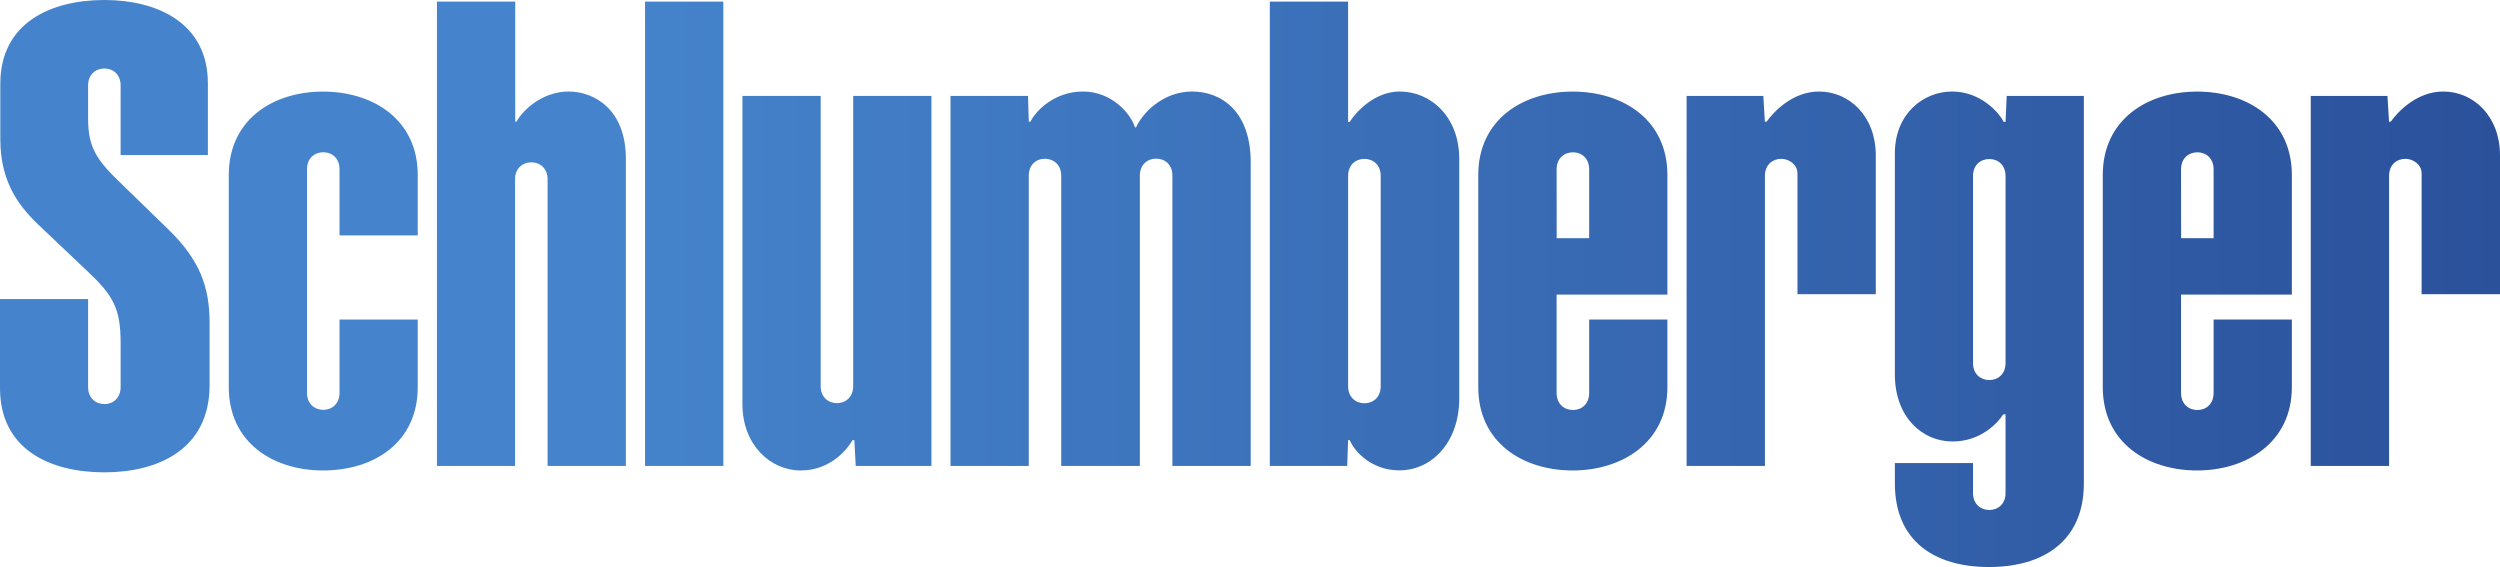 <svg width="194" height="44" viewBox="0 0 194 44" fill="none" xmlns="http://www.w3.org/2000/svg">
<path fill-rule="evenodd" clip-rule="evenodd" d="M50.056 0.122H56.131V36.154H50.056V0.122ZM26.347 13.131C26.347 12.278 25.762 11.814 25.091 11.814C24.423 11.814 23.823 12.265 23.823 13.131V30.485C23.823 31.35 24.423 31.802 25.091 31.802C25.762 31.802 26.347 31.329 26.347 30.485V24.798H32.416V30.04C32.416 34.292 29.08 36.508 25.063 36.508C21.221 36.508 17.753 34.363 17.753 30.04V13.572C17.753 9.258 21.221 7.107 25.063 7.107C29.012 7.107 32.416 9.325 32.416 13.572V18.266H26.347V13.131ZM39.969 13.912C39.969 13.047 40.567 12.596 41.235 12.596C41.905 12.596 42.492 13.063 42.492 13.912V36.157H48.567V12.324C48.567 8.44 46.056 7.102 44.14 7.102C41.999 7.102 40.495 8.653 40.08 9.441H39.982V0.122H33.907V36.157H39.969V13.912H39.969ZM66.207 29.966C66.207 30.814 65.62 31.284 64.949 31.284C64.283 31.284 63.684 30.832 63.684 29.966V7.442H57.612V31.36C57.612 34.531 59.794 36.508 62.135 36.508C64.507 36.508 65.795 34.785 66.159 34.153H66.296L66.405 36.157H72.279V7.442H66.207V29.966H66.207ZM79.832 36.157H73.76V7.442H79.774L79.835 9.445H79.956C80.402 8.564 81.847 7.102 84.037 7.102C86.304 7.102 87.762 8.853 88.074 9.883H88.159C88.613 8.836 90.203 7.102 92.503 7.102C94.827 7.102 97.054 8.682 97.054 12.591V36.157H90.979V13.628C90.979 12.76 90.385 12.309 89.716 12.309C89.045 12.309 88.453 12.775 88.453 13.628V36.157H82.35V13.639C82.35 12.77 81.745 12.319 81.078 12.319C80.406 12.319 79.832 12.787 79.832 13.639V36.157H79.832ZM108.619 7.102C106.586 7.1 105.124 8.826 104.741 9.455H104.612V0.122H98.538V36.157H104.544L104.612 34.153H104.741C105.045 34.927 106.348 36.497 108.576 36.5C111.147 36.503 113.238 34.282 113.238 30.923V12.324C113.238 9.094 111.058 7.102 108.619 7.102ZM107.143 29.976C107.143 30.827 106.556 31.294 105.882 31.294C105.215 31.294 104.614 30.84 104.614 29.976V13.647C104.614 12.781 105.215 12.33 105.882 12.33C106.556 12.33 107.143 12.799 107.143 13.647V29.976ZM120.794 30.499C120.794 31.364 121.396 31.817 122.064 31.817C122.733 31.817 123.319 31.35 123.319 30.499V24.798H129.39V30.035C129.39 34.365 125.835 36.508 122.039 36.508C118.194 36.508 114.713 34.365 114.713 30.035V13.582C114.713 9.266 118.188 7.107 122.034 7.107C125.98 7.107 129.39 9.315 129.39 13.582V22.861H120.793V30.499H120.794ZM123.319 18.482V13.136C123.319 12.287 122.733 11.819 122.065 11.819C121.396 11.819 120.794 12.268 120.794 13.136L120.799 18.482H123.319ZM138.229 12.324C137.563 12.324 136.958 12.775 136.958 13.643V36.157H130.88V7.442H136.836L136.953 9.441H137.087C137.66 8.643 139.127 7.102 141.156 7.102C143.508 7.102 145.561 9.014 145.561 12.052V22.83H139.483V13.453C139.483 12.766 138.828 12.324 138.215 12.324H138.229ZM169.25 30.499C169.25 31.364 169.854 31.817 170.521 31.817C171.191 31.817 171.776 31.35 171.776 30.499V24.798H177.848V30.035C177.848 34.365 174.287 36.508 170.496 36.508C166.65 36.508 163.175 34.365 163.175 30.035V13.582C163.175 9.266 166.645 7.107 170.49 7.107C174.435 7.107 177.848 9.315 177.848 13.582V22.861H169.25V30.499ZM171.776 18.482V13.136C171.776 12.287 171.191 11.819 170.521 11.819C169.854 11.819 169.25 12.268 169.25 13.136L169.255 18.482H171.776ZM186.667 12.324C185.993 12.324 185.394 12.775 185.394 13.643V36.157H179.314V7.442H185.267L185.389 9.441H185.52C186.094 8.643 187.563 7.102 189.593 7.102C191.946 7.102 194 9.014 194 12.052V22.83H187.917V13.453C187.917 12.766 187.262 12.324 186.651 12.324H186.667ZM155.63 28.177C155.63 29.025 155.047 29.492 154.374 29.492C153.708 29.492 153.106 29.043 153.106 28.177V13.652C153.106 12.789 153.708 12.34 154.374 12.34C155.047 12.34 155.63 12.803 155.63 13.652V28.177ZM155.63 38.261C155.63 39.11 155.044 39.575 154.374 39.575C153.708 39.575 153.106 39.123 153.106 38.261V35.932H147.042V37.514C147.042 42.003 150.129 44 154.354 44C158.545 44 161.707 42.003 161.707 37.514V7.442H155.721L155.63 9.455H155.483C155.166 8.797 153.744 7.102 151.479 7.102C149.288 7.102 147.041 8.789 147.041 11.908V29.057C147.041 32.342 149.145 34.259 151.514 34.259C153.767 34.259 155.078 32.749 155.45 32.151H155.63V38.261H155.63ZM6.837 30.035C6.837 30.903 7.439 31.355 8.108 31.355C8.778 31.355 9.361 30.884 9.361 30.035V26.63C9.361 23.913 8.78 22.926 6.768 21.03C5.052 19.412 4.187 18.579 3.078 17.532C1.66 16.187 0.025 14.315 0.025 10.817V6.501C0.023 1.763 3.956 0 8.099 0C12.23 0 16.131 1.802 16.131 6.467V12.032H9.36V6.633C9.36 5.782 8.776 5.315 8.105 5.315C7.436 5.315 6.837 5.768 6.837 6.633V9.225C6.837 11.471 7.538 12.459 9.395 14.236C10.142 14.953 11.833 16.601 13.134 17.873C15.461 20.158 16.265 22.219 16.265 25.053V29.877C16.265 34.893 12.238 36.654 8.099 36.654C3.908 36.655 0 34.893 0 30.116V23.206H6.837V30.035Z" fill="url(#paint0_linear_309_697)"/>
<defs>
<linearGradient id="paint0_linear_309_697" x1="0" y1="44" x2="194" y2="44" gradientUnits="userSpaceOnUse">
<stop offset="0.237" stop-color="#4584CC"/>
<stop offset="1" stop-color="#2B519B"/>
</linearGradient>
</defs>
</svg>
